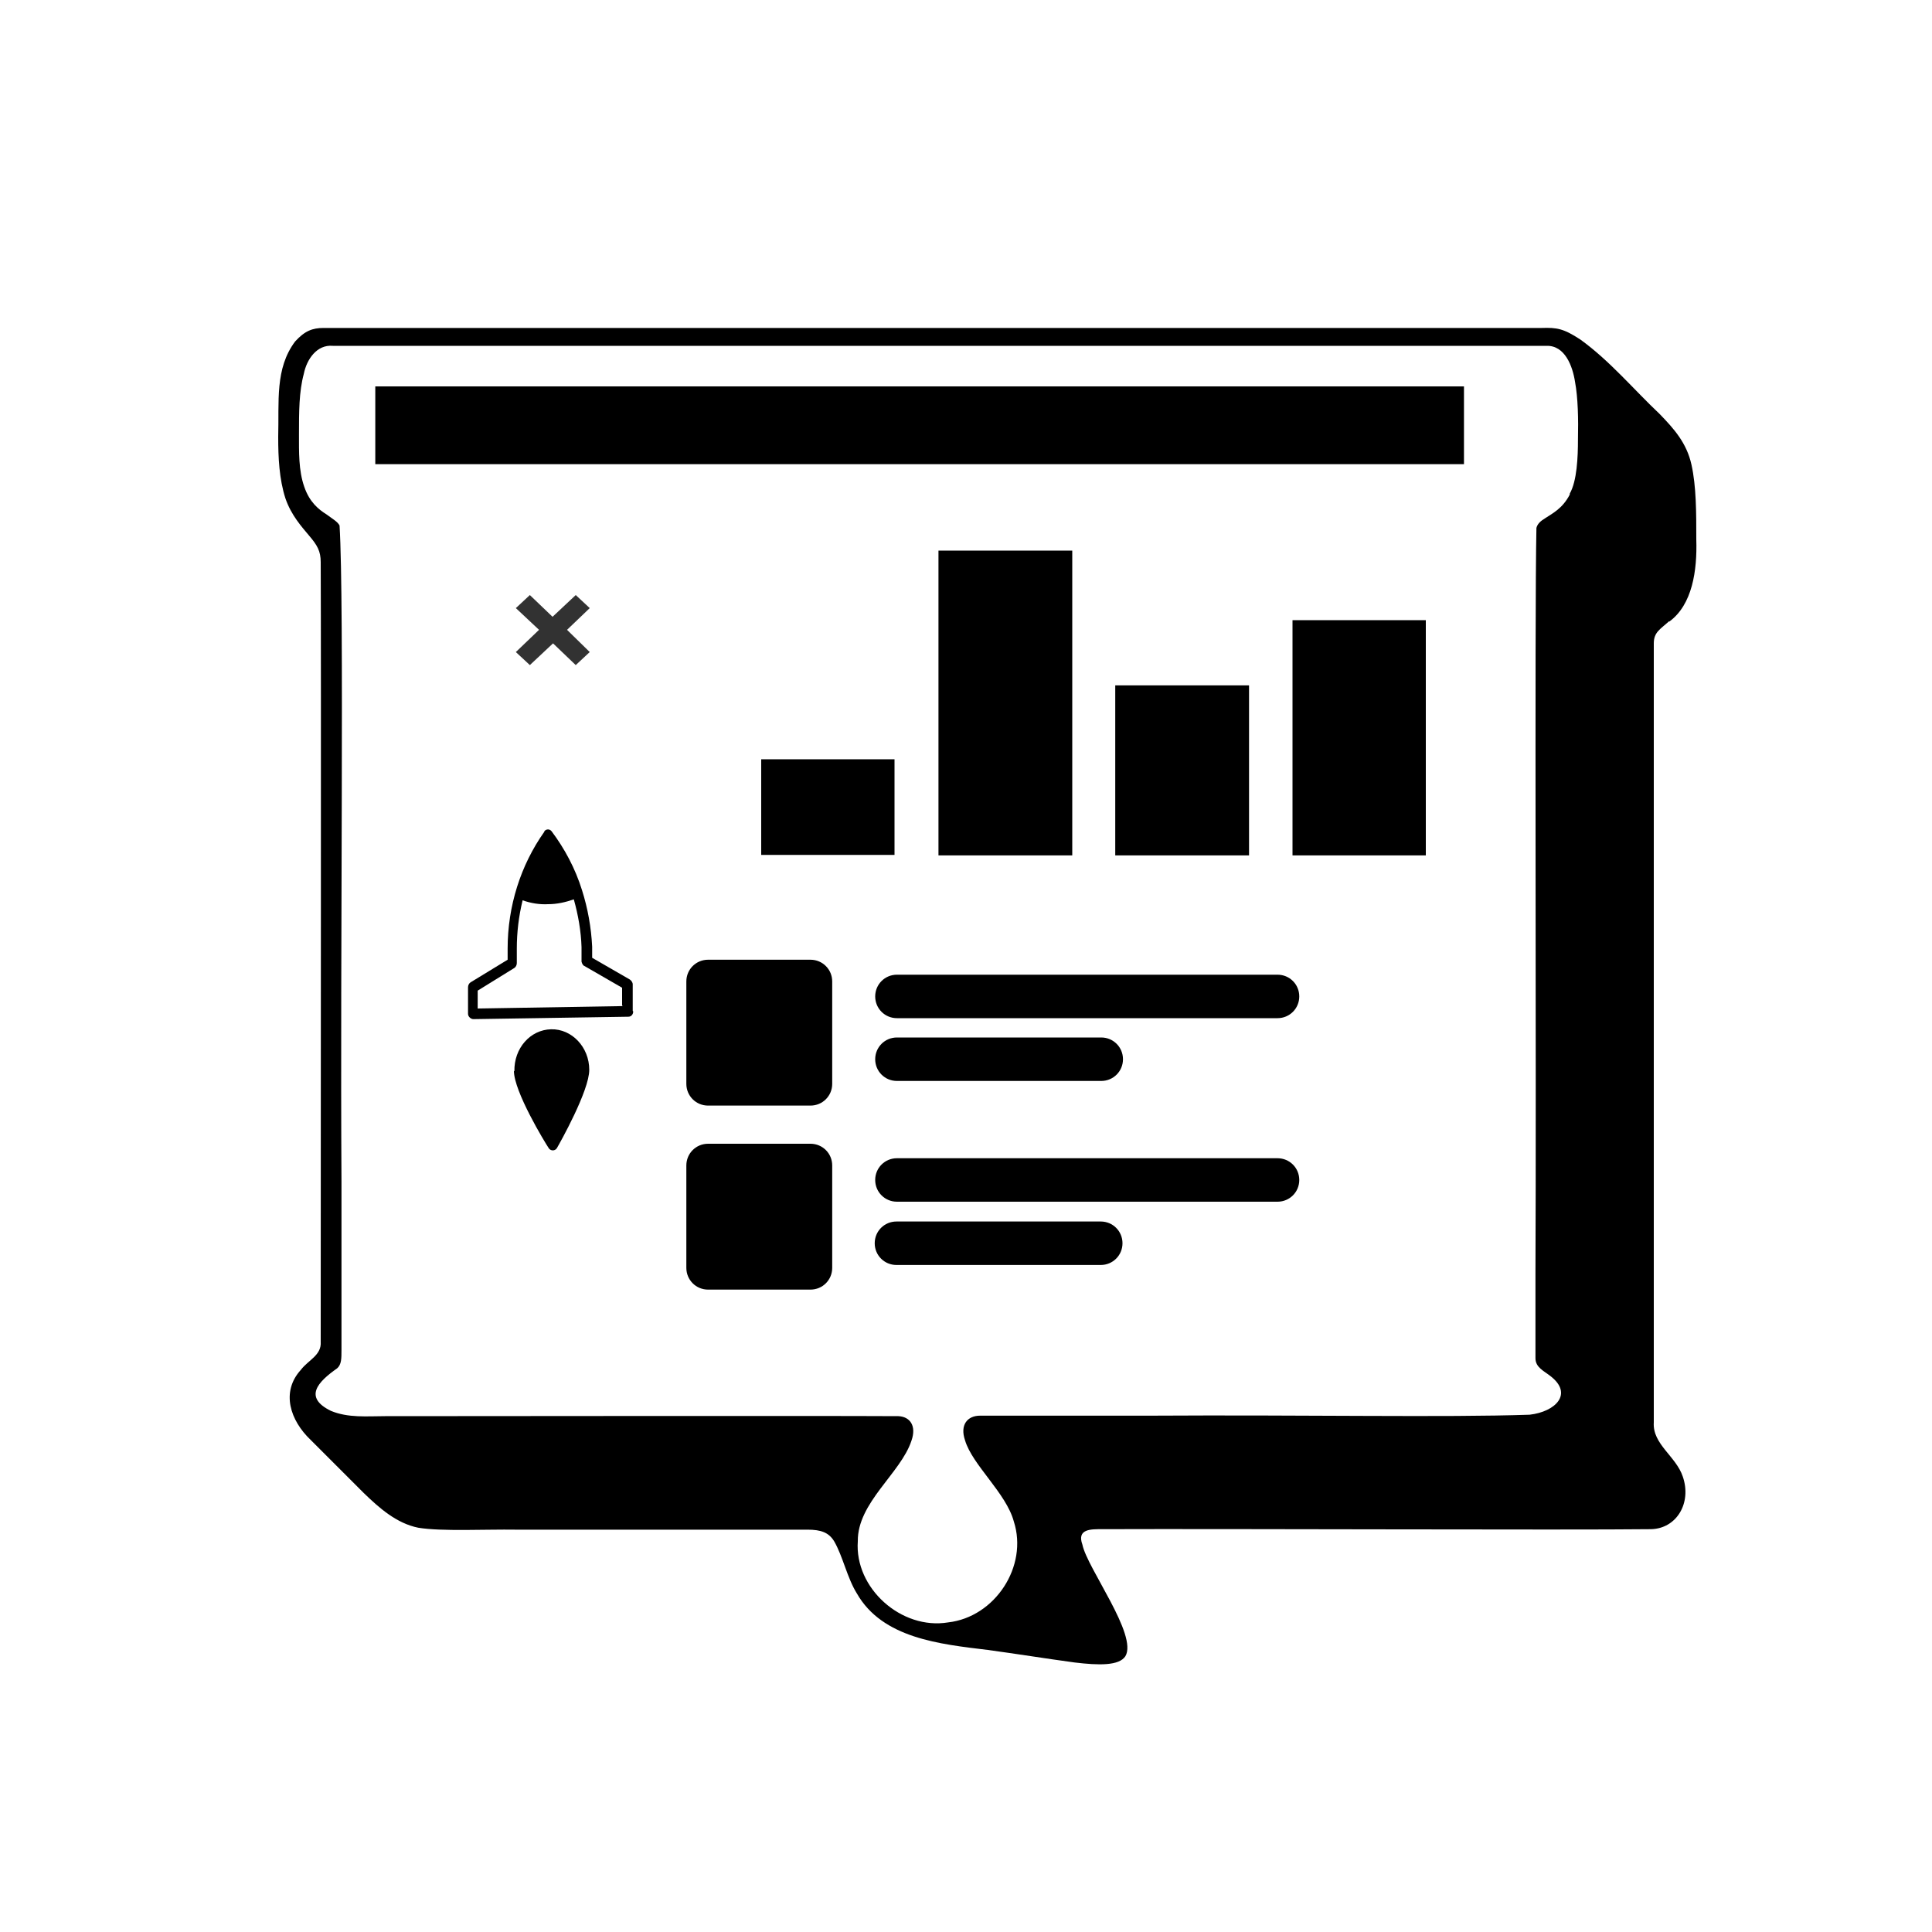 <?xml version="1.0" encoding="UTF-8"?><svg id="a" xmlns="http://www.w3.org/2000/svg" viewBox="0 0 400 400"><defs><style>.b{fill:none;}.c{fill:#323232;}</style></defs><path class="b" d="M322.1,72.1H66.1c-2.4,0-4.4,2-4.4,4.4v26.5c0,2.4,2,4.4,4.4,4.4h4.4v176.4h-4.4c-2.4,0-4.4,2-4.4,4.4s2,4.4,4.4,4.4h123.6v9.4c-7.6,2-13.2,8.8-13.2,17s.4,1.9,1,3.3l4.9,8c1.8,1.5,5,4.7,5,4.7l-1.2-.3c2.4,1.2,5.2,1.9,8,1.9,9.7,0,17.7-7.9,17.7-17.6s-5.7-15-13.2-17v-9.4h123.6c2.4,0,4.4-2,4.4-4.4s-2-4.4-4.4-4.4h-4.4V107.3h4.4c2.4,0,4.4-2,4.4-4.4v-26.5c0-2.4-2-4.4-4.4-4.4Z"/><path d="M345.6,128.7c4.8-3.5,5.8-10.6,5.6-17,0-5.6,0-11-1-15.5-1-4.5-3.6-7.4-6.6-10.5-5.4-5.1-10.3-11-16.4-15.4-3.5-2.3-4.9-2.5-8-2.4-23.5,0-42.1,0-73.8,0-69.8,0-163.9,0-178.4,0-2.3,0-3.9.6-5.9,2.8-4.2,5.6-3.3,12.4-3.5,19.8,0,4.2.2,8.7,1.5,12.7,1.2,3.5,3.4,5.9,4.9,7.7,1.7,2,2.4,3.2,2.4,5.5.1,20.1,0,120.1,0,161.4.2,2.8-2.6,3.8-4.1,5.8-4.2,4.6-2.2,10.5,2,14.5,3.7,3.7,7.3,7.3,11,11,3.2,3.1,6.8,6.3,11.3,7.2,4.9.8,14,.3,20.2.4,14.4,0,30.4,0,44.6,0,6.5,0,12.1,0,15.8,0,2.8,0,4.4.6,5.5,2.4,1.8,3.1,2.7,7.6,4.7,10.8,5.3,9.3,17.2,10.5,27.1,11.7,5.9.8,12.1,1.8,18,2.6,5,.6,9.2.7,10.5-1.3,2.6-4.4-7.9-18.2-8.9-23.1-1.2-3.3,1.8-3.2,4.1-3.2,27.2-.1,96.3.2,113.6,0,5.3-.1,8.5-5.4,6.6-10.9-1.4-4.2-6.3-6.7-6-11.2,0-40.1,0-140.1,0-161.3,0-2.3,1.3-2.9,3.2-4.6h0ZM325,102.4c-1.5,2.9-3.6,3.9-5.1,4.9-1,.6-1.6,1.2-1.8,2-.4,18.6,0,111.6-.2,154.4,0,8.3,0,14.4,0,17.5,0,1.9,1.7,2.6,3.1,3.7,4.8,3.7,1,7.4-4.3,8-17.8.6-45.5,0-78.9.2-15.7,0-29.2,0-34.9,0-2.6,0-4.2,1.9-3.1,5.1,1.5,5.1,8.5,10.9,10.1,16.8,3,9.3-3.9,19.8-13.6,20.9-9.7,1.6-19.4-7.1-18.7-16.8-.1-8,8.9-14.1,11.1-20.8,1.1-3.1-.3-5-2.7-5.1-17.5-.1-89.2,0-106.3,0-3.7,0-7.6.4-11.2-1.1-5.7-2.8-2.7-6,1.3-8.8.9-.8.9-2,.9-3.8,0-6.2,0-19,0-34.9-.3-48,.6-119.8-.4-135.8-.4-.8-1.5-1.4-2.7-2.3-1.6-1-3.5-2.5-4.6-5.7-1.2-3.4-1.1-7.3-1.1-10.9,0-4.6,0-8.8,1-12.5.6-3,2.7-6.1,6-5.8,19.1,0,166.8,0,220.8,0,15.4,0,26.5,0,30.5,0,3.8-.1,5.4,4.2,5.9,7.5.6,3.2.7,7.7.6,11.9,0,3.6-.2,8.6-1.7,11.2h0Z"/><polygon class="c" points="122.1 125.9 119.2 123.2 114.4 127.7 109.7 123.2 106.8 125.9 111.6 130.4 106.8 135 109.7 137.7 114.5 133.2 119.2 137.7 122.1 135 117.4 130.4 122.1 125.9"/><path d="M157.6,157.2h27.6v19.8h-27.6v-19.8Z"/><path d="M194.3,114h27.7v63.1h-27.7v-63.1Z"/><path d="M230.9,141.9h27.7v35.2h-27.7v-35.2Z"/><path d="M267.6,128.4h27.6v48.7h-27.6v-48.7Z"/><path d="M167.8,198.7h-21.2c-2.5,0-4.5,2-4.5,4.5v21.2c0,2.5,2,4.5,4.5,4.5h21.2c2.5,0,4.5-2,4.5-4.5v-21.2c0-2.5-2-4.5-4.5-4.5Z"/><path d="M264.5,201.8h-78.8c-2.5,0-4.5,2-4.5,4.5s2,4.5,4.5,4.5h78.8c2.5,0,4.5-2,4.5-4.5s-2-4.5-4.5-4.5Z"/><path d="M185.7,223.8h42.3c2.5,0,4.5-2,4.5-4.5s-2-4.5-4.5-4.5h-42.3c-2.5,0-4.5,2-4.5,4.5s2,4.5,4.5,4.5Z"/><path d="M167.8,236.8h-21.2c-2.5,0-4.5,2-4.5,4.5v21.2c0,2.5,2,4.5,4.5,4.5h21.2c2.5,0,4.5-2,4.5-4.5v-21.2c0-2.5-2-4.5-4.5-4.5Z"/><path d="M264.5,239.8h-78.8c-2.5,0-4.5,2-4.5,4.5s2,4.5,4.5,4.5h78.8c2.5,0,4.5-2,4.5-4.5s-2-4.5-4.5-4.5Z"/><path d="M227.9,252.9h-42.3c-2.5,0-4.5,2-4.5,4.5s2,4.5,4.5,4.5h42.3c2.5,0,4.5-2,4.5-4.5s-2-4.5-4.5-4.5Z"/><polygon points="299.1 96.1 81.8 96.1 77.7 96.1 77.7 80 303.1 80 303.1 96.1 299.1 96.1"/><path d="M131,209.3v-5.5c0-.4-.3-.8-.6-1l-7.8-4.5v-2.3c-.2-4-.9-7.9-2.1-11.7,0,0,0,0,0,0,0,0,0,0,0,0-1.4-4.5-3.6-8.6-6.3-12.2-.4-.5-1.1-.5-1.5,0,0,0,0,0,0,.1-4.9,6.9-7.6,15.4-7.6,24.2v2.3s-7.7,4.7-7.7,4.7c-.3.2-.5.6-.5,1v5.5c0,.6.6,1.1,1.1,1.1l32.1-.5c.6,0,1-.5,1-1.1ZM129,208.3l-30.1.5v-3.7c0,0,7.6-4.7,7.6-4.7.3-.2.5-.6.5-1v-3c0-3.4.4-6.7,1.2-10,1.7.6,3.5.9,5.3.8,1.8,0,3.6-.4,5.3-1,.9,3.2,1.5,6.6,1.6,9.9v3c.1.4.3.8.6.9l7.8,4.5v3.7Z"/><path d="M106.4,221.7c0,4.3,6.4,14.8,7.2,16,.3.5,1,.6,1.4.3.1,0,.2-.2.3-.3.7-1.2,6.7-11.9,6.7-16.2,0-4.7-3.6-8.5-7.9-8.4s-7.7,3.9-7.6,8.7Z"/></svg>